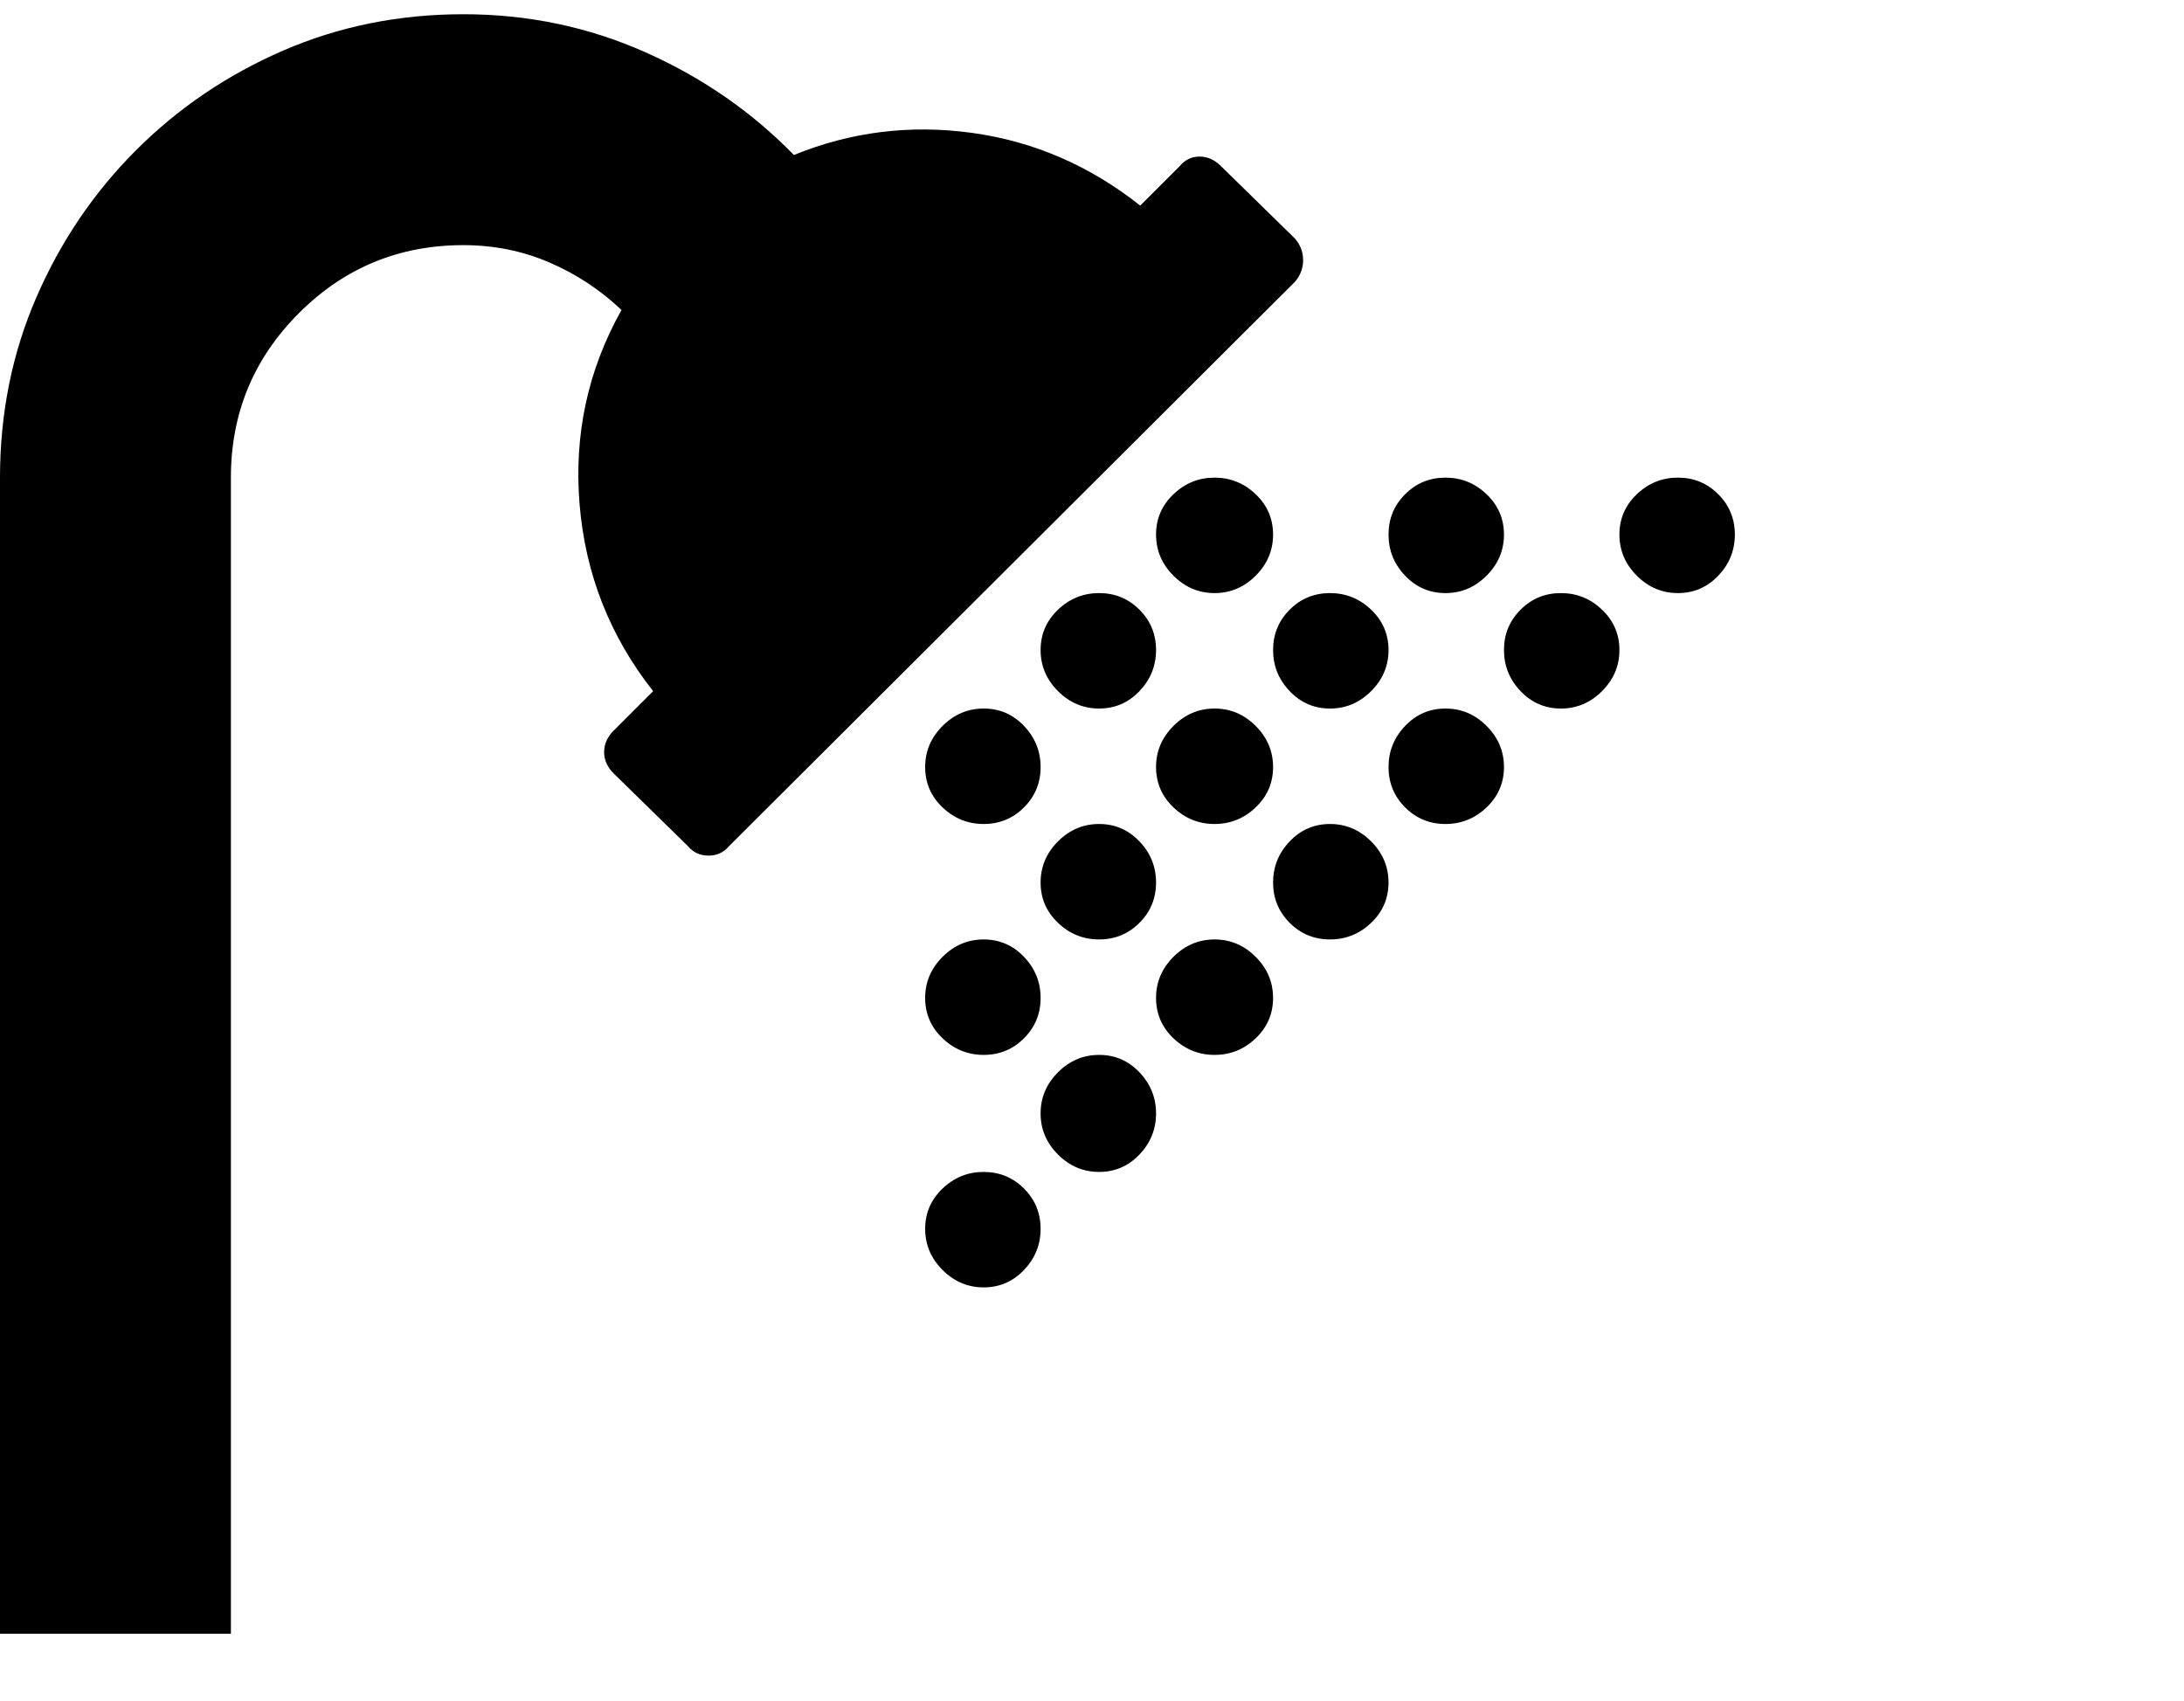 <svg viewBox="0 0 1381 1075.597" xmlns="http://www.w3.org/2000/svg"><path d="M819 151q5 6 5 13.5t-5 13.5L461 535q-5 6-13 6t-13-6l-47-46q-6-6-6-13.5t6-13.5l25-25q-41-52-46.5-118T393 196q-20-19-45.5-30T293 155q-61 0-104 43t-43 104v731H0V302q0-61 23-114t63-93q40-40 93-63T293 9q61 0 115 24t94 65q54-22 112.5-14T721 130l25-25q5-6 12.5-6t13.5 6l47 46zm-51 151q15 0 26 10.5t11 25.5q0 15-11 26t-26 11q-15 0-26-11t-11-26q0-15 11-25.5t26-10.5zm146 73q-15 0-25.5-11T878 338q0-15 10.5-25.5T914 302q15 0 26 10.5t11 25.5q0 15-11 26t-26 11zm147-73q15 0 25.5 10.5T1097 338q0 15-10.5 26t-25.5 11q-15 0-26-11t-11-26q0-15 11-25.5t26-10.5zm-366 73q15 0 25.5 10.5T731 411q0 15-10.5 26T695 448q-15 0-26-11t-11-26q0-15 11-25.5t26-10.5zm110 36q0-15 10.5-25.5T841 375q15 0 26 10.5t11 25.5q0 15-11 26t-26 11q-15 0-25.5-11T805 411zm182-36q15 0 26 10.5t11 25.5q0 15-11 26t-26 11q-15 0-25.5-11T951 411q0-15 10.5-25.5T987 375zm-365 73q15 0 25.5 11t10.5 26q0 15-10.5 25.5T622 521q-15 0-26-10.5T585 485q0-15 11-26t26-11zm146 73q-15 0-26-10.5T731 485q0-15 11-26t26-11q15 0 26 11t11 26q0 15-11 25.5T768 521zm146-73q15 0 26 11t11 26q0 15-11 25.5T914 521q-15 0-25.5-10.5T878 485q0-15 10.5-26t25.5-11zM695 594q-15 0-26-10.5T658 558q0-15 11-26t26-11q15 0 25.5 11t10.5 26q0 15-10.5 25.5T695 594zm146-73q15 0 26 11t11 26q0 15-11 25.5T841 594q-15 0-25.5-10.5T805 558q0-15 10.5-26t25.5-11zm-219 73q15 0 25.5 11t10.5 26q0 15-10.5 25.5T622 667q-15 0-26-10.5T585 631q0-15 11-26t26-11zm146 0q15 0 26 11t11 26q0 15-11 25.5T768 667q-15 0-26-10.5T731 631q0-15 11-26t26-11zm-73 73q15 0 25.5 11t10.5 26q0 15-10.5 26T695 741q-15 0-26-11t-11-26q0-15 11-26t26-11zm-73 74q15 0 25.5 10.5T658 777q0 15-10.5 26T622 814q-15 0-26-11t-11-26q0-15 11-25.5t26-10.5z"/></svg>